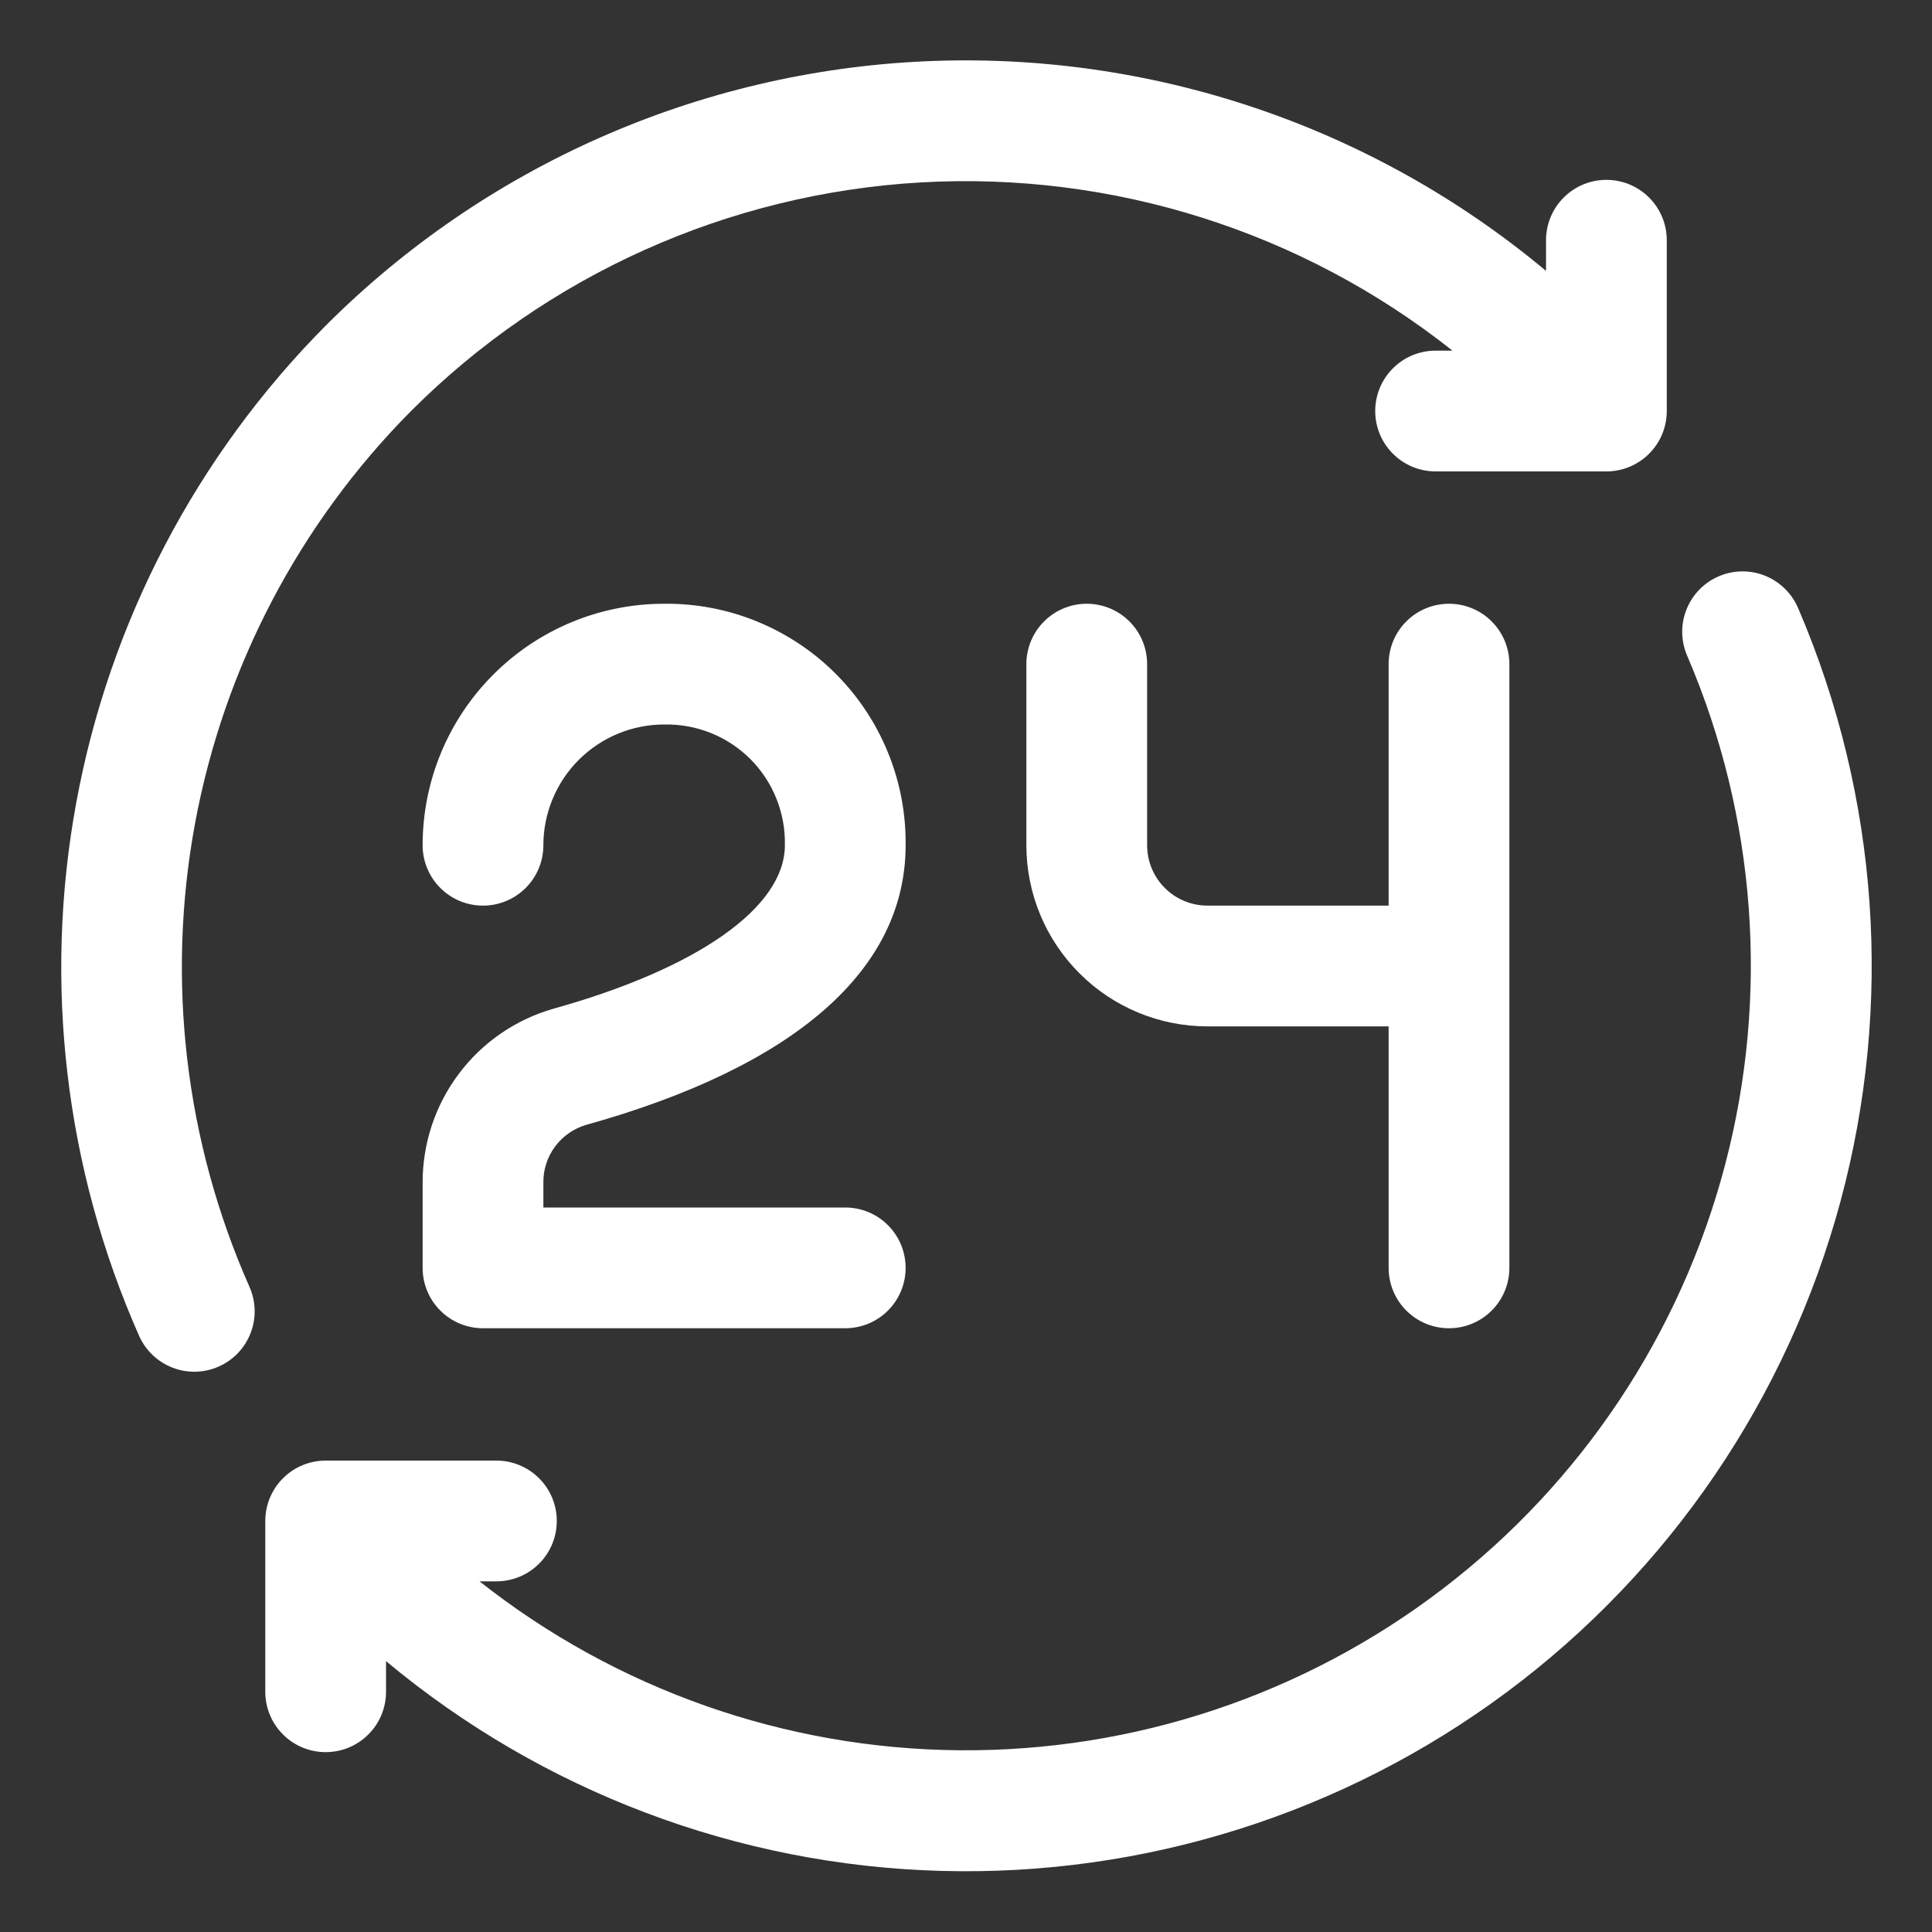 <svg width="32" height="32" viewBox="0 0 32 32" fill="none" xmlns="http://www.w3.org/2000/svg">
<rect x="0" y="0" width="32" height="32" fill="#333333" stroke="none"/>
<path d="M4.131 21.312C4.239 21.554 4.247 21.829 4.152 22.077C4.057 22.325 3.868 22.525 3.626 22.633C3.384 22.741 3.109 22.749 2.861 22.654C2.613 22.559 2.413 22.37 2.305 22.128C1.076 19.352 0.714 16.269 1.265 13.284C1.816 10.298 3.255 7.549 5.394 5.394C8.041 2.745 11.584 1.183 15.324 1.015C19.065 0.848 22.733 2.086 25.607 4.487V3.979C25.607 3.714 25.712 3.459 25.9 3.272C26.087 3.084 26.342 2.979 26.607 2.979C26.872 2.979 27.127 3.084 27.314 3.272C27.502 3.459 27.607 3.714 27.607 3.979V6.808C27.607 7.073 27.502 7.328 27.314 7.515C27.127 7.703 26.872 7.808 26.607 7.808H23.778C23.513 7.808 23.258 7.703 23.071 7.515C22.883 7.328 22.778 7.073 22.778 6.808C22.778 6.543 22.883 6.288 23.071 6.101C23.258 5.913 23.513 5.808 23.778 5.808H24.058C21.561 3.829 18.423 2.838 15.242 3.022C12.062 3.207 9.06 4.554 6.808 6.808C4.954 8.675 3.707 11.059 3.229 13.646C2.752 16.234 3.066 18.906 4.131 21.312ZM29.791 10.093C29.741 9.969 29.668 9.856 29.574 9.762C29.48 9.667 29.369 9.591 29.245 9.54C29.122 9.489 28.99 9.463 28.857 9.464C28.723 9.465 28.591 9.492 28.469 9.545C28.346 9.597 28.235 9.674 28.143 9.77C28.05 9.866 27.978 9.979 27.93 10.104C27.881 10.228 27.859 10.361 27.863 10.494C27.867 10.627 27.898 10.759 27.953 10.88C29.089 13.537 29.307 16.497 28.573 19.292C27.839 22.087 26.195 24.558 23.899 26.314C21.604 28.071 18.79 29.012 15.9 28.99C13.01 28.968 10.21 27.983 7.942 26.192H8.222C8.487 26.192 8.742 26.087 8.929 25.899C9.117 25.712 9.222 25.457 9.222 25.192C9.222 24.927 9.117 24.672 8.929 24.485C8.742 24.297 8.487 24.192 8.222 24.192H5.394C5.129 24.192 4.874 24.297 4.687 24.485C4.499 24.672 4.394 24.927 4.394 25.192V28.021C4.394 28.286 4.499 28.541 4.687 28.728C4.874 28.916 5.129 29.021 5.394 29.021C5.659 29.021 5.914 28.916 6.101 28.728C6.289 28.541 6.394 28.286 6.394 28.021V27.514C8.982 29.672 12.22 30.896 15.588 30.988C18.956 31.081 22.257 30.037 24.96 28.025C27.662 26.013 29.608 23.149 30.485 19.896C31.361 16.643 31.117 13.19 29.791 10.092V10.093ZM9.7 18.634C13.168 17.667 15 16.064 15 14C15.006 13.473 14.906 12.95 14.707 12.463C14.508 11.975 14.214 11.531 13.841 11.159C13.469 10.786 13.025 10.492 12.537 10.293C12.05 10.094 11.527 9.994 11 10C9.939 10 8.922 10.421 8.172 11.172C7.421 11.922 7 12.939 7 14C7 14.265 7.105 14.52 7.293 14.707C7.48 14.895 7.735 15 8 15C8.265 15 8.52 14.895 8.707 14.707C8.895 14.52 9 14.265 9 14C9 13.47 9.211 12.961 9.586 12.586C9.961 12.211 10.47 12 11 12C11.264 11.994 11.527 12.042 11.772 12.14C12.018 12.238 12.241 12.386 12.428 12.572C12.614 12.759 12.762 12.982 12.86 13.228C12.958 13.473 13.006 13.736 13 14C13 15.025 11.566 16.038 9.165 16.708C8.54 16.887 7.99 17.265 7.6 17.785C7.209 18.305 6.999 18.938 7 19.588V21C7 21.265 7.105 21.52 7.293 21.707C7.48 21.895 7.735 22 8 22H14C14.265 22 14.52 21.895 14.707 21.707C14.895 21.52 15 21.265 15 21C15 20.735 14.895 20.48 14.707 20.293C14.52 20.105 14.265 20 14 20H9V19.588C8.997 19.375 9.064 19.166 9.191 18.994C9.317 18.822 9.496 18.696 9.7 18.634ZM24 22C24.265 22 24.52 21.895 24.707 21.707C24.895 21.52 25 21.265 25 21V11C25 10.735 24.895 10.48 24.707 10.293C24.52 10.105 24.265 10 24 10C23.735 10 23.48 10.105 23.293 10.293C23.105 10.48 23 10.735 23 11V15H20C19.735 15 19.48 14.895 19.293 14.707C19.105 14.52 19 14.265 19 14V11C19 10.735 18.895 10.48 18.707 10.293C18.52 10.105 18.265 10 18 10C17.735 10 17.48 10.105 17.293 10.293C17.105 10.48 17 10.735 17 11V14C17 14.796 17.316 15.559 17.879 16.121C18.441 16.684 19.204 17 20 17H23V21C23 21.265 23.105 21.52 23.293 21.707C23.48 21.895 23.735 22 24 22Z" fill="url(#paint0_linear_128_80)"/>
<defs>
<linearGradient id="paint0_linear_128_80" x1="5.394" y1="5.394" x2="26.606" y2="26.606" gradientUnits="userSpaceOnUse">
<stop offset="1" stop-color="white"/>
</linearGradient>
</defs>
</svg>
